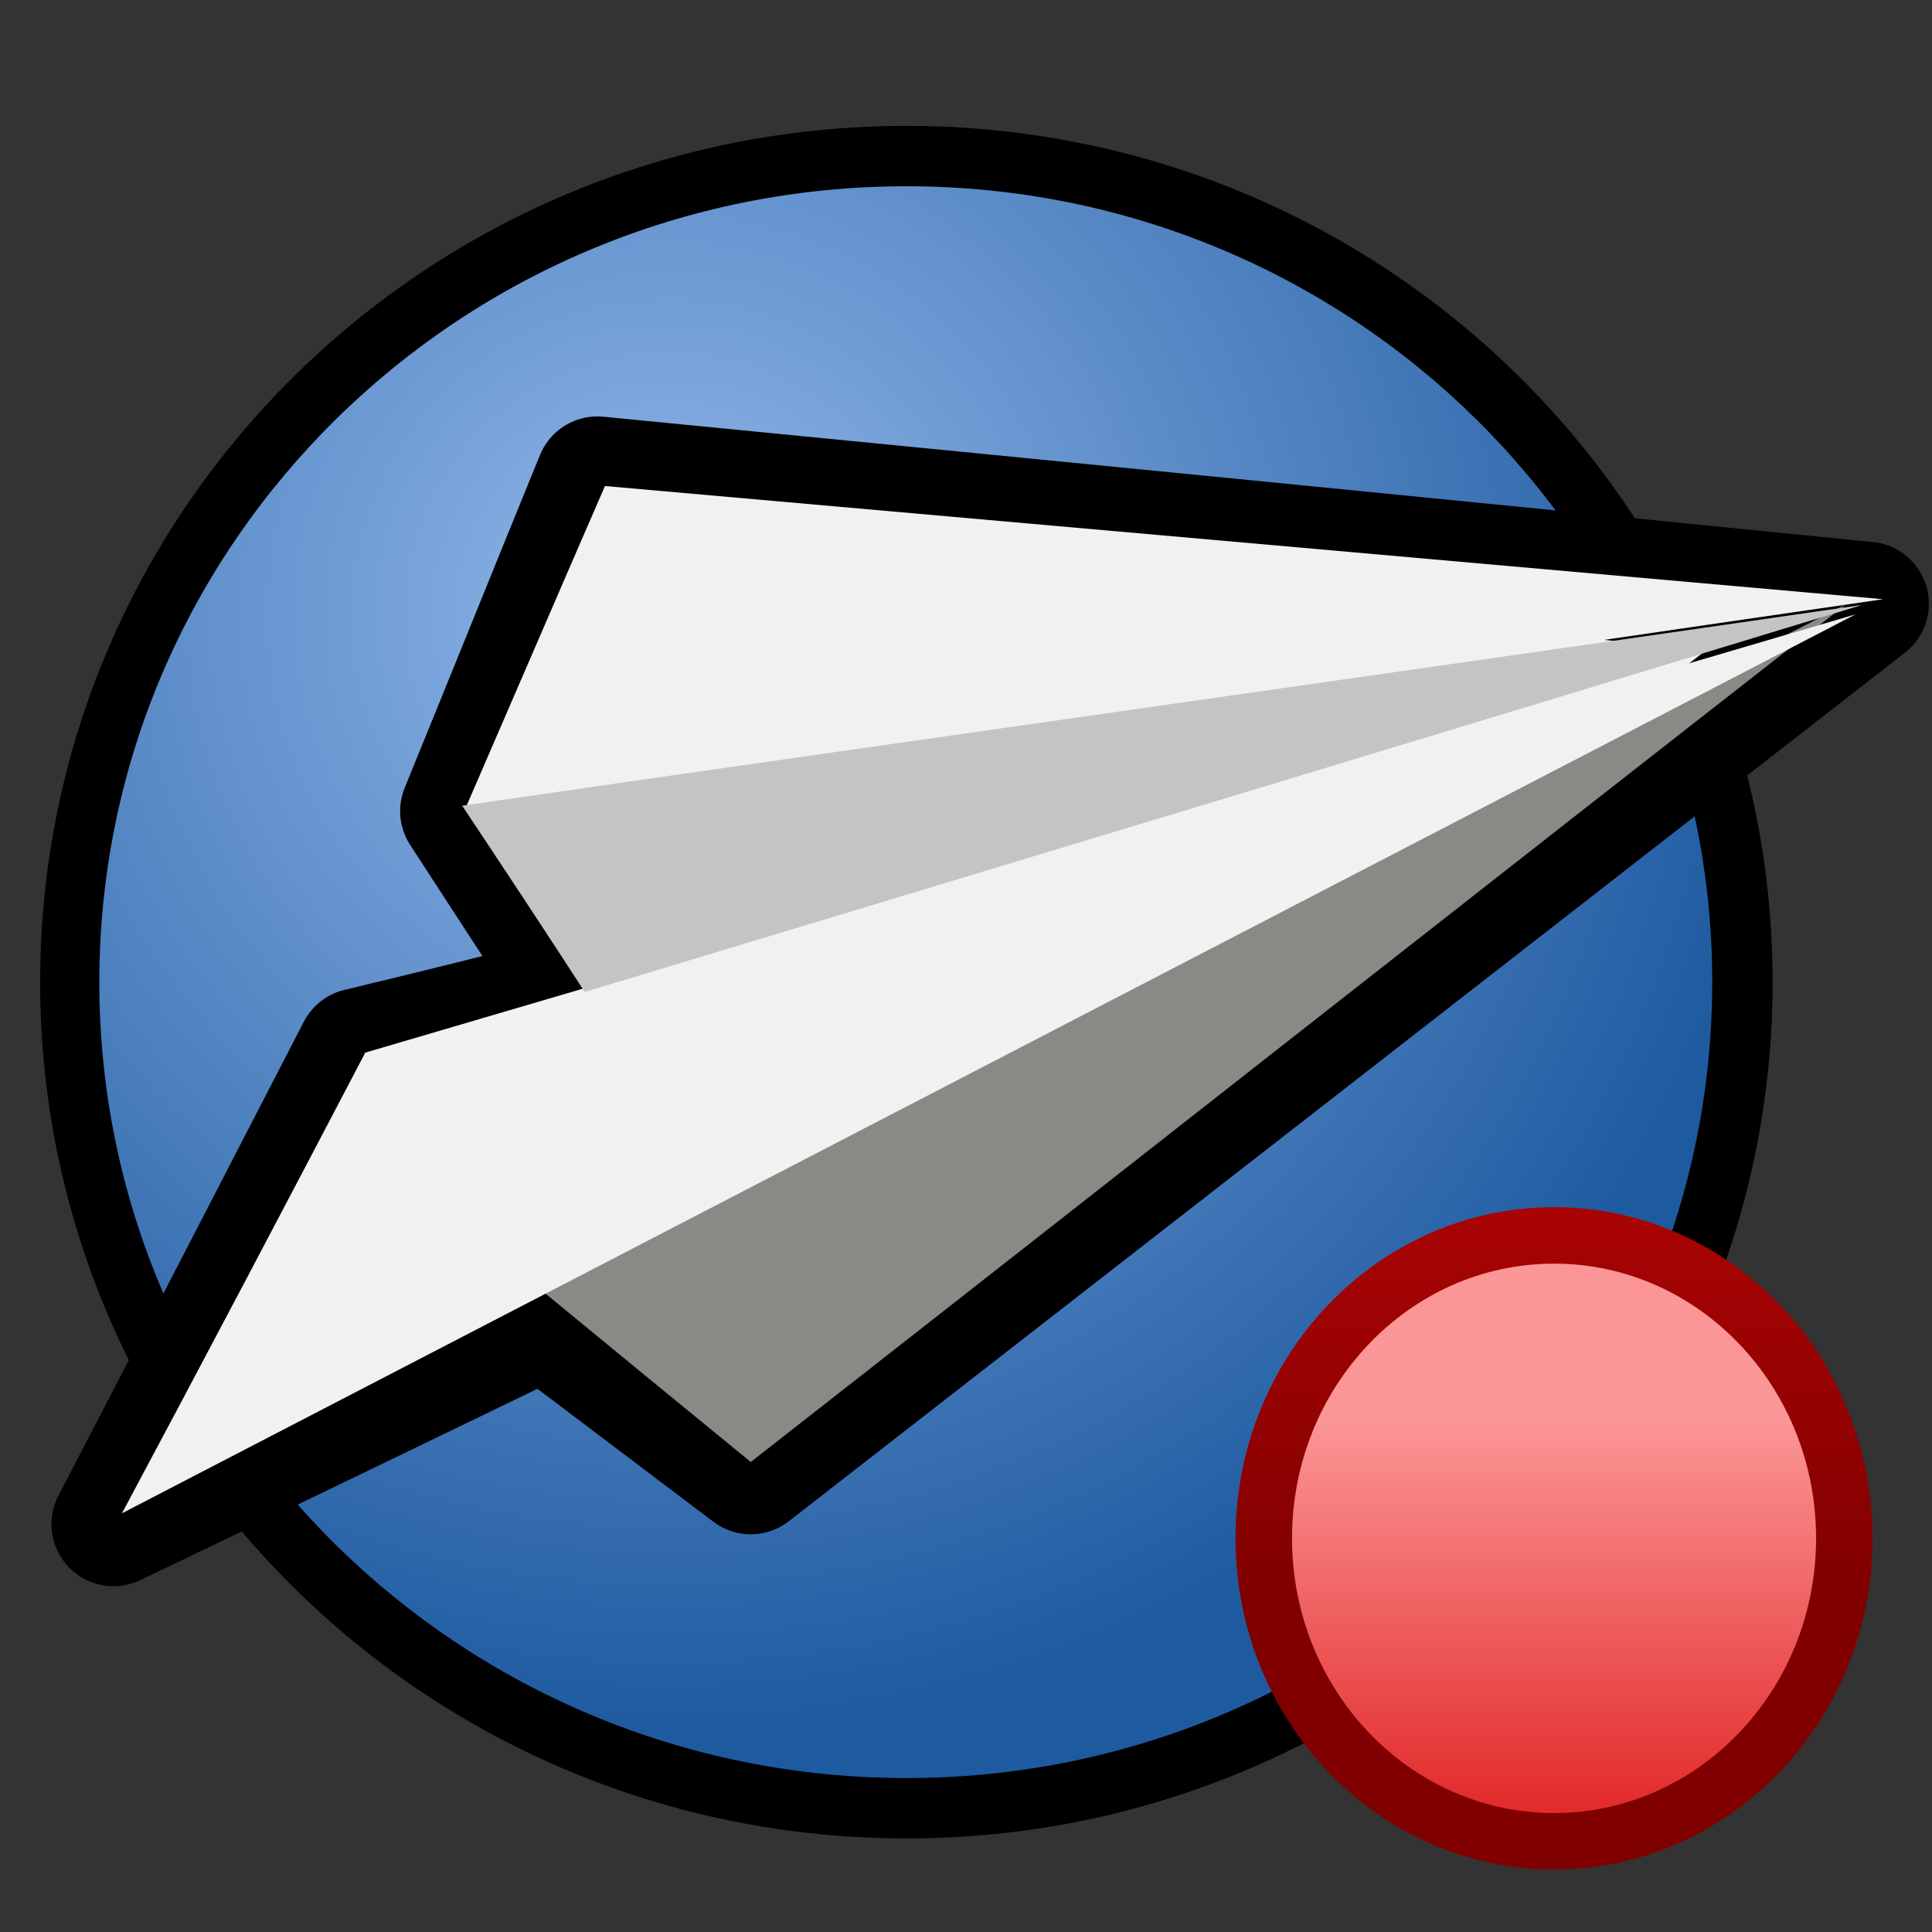 <?xml version="1.0" encoding="UTF-8" standalone="yes"?>
<svg version="1.1" width="64" height="64" color-interpolation="linearRGB"
     xmlns:svg="http://www.w3.org/2000/svg" xmlns="http://www.w3.org/2000/svg">
 <rect width="100%" height="100%" fill="#333333" stroke="none"/>
 <g>
  <path style="fill:#000000"
        d="M0.33 28.54C0.33 12.85 13.17 0.17 29.03 0.17C44.88 0.17 57.72 12.85 57.72 28.54C57.72 44.2 44.88 56.9 29.03 56.9C13.17 56.9 0.33 44.2 0.33 28.54V28.54V28.54V28.54V28.54V28.54V28.54V28.54V28.54V28.54V28.54z"
        transform="matrix(1,0,0,1,1,4)"
  />
  <radialGradient id="gradient0" gradientUnits="userSpaceOnUse" cx="0" cy="0" r="64" gradientTransform="matrix(0.001,0.58,-0.583,0.001,21.151,16.372)">
   <stop offset="0" stop-color="#92b8eb"/>
   <stop offset="1" stop-color="#1e5aa0"/>
  </radialGradient>
  <path style="fill:url(#gradient0)"
        d="M2.29 28.54C2.29 13.97 14.27 2.17 29.03 2.17C43.77 2.17 55.72 13.97 55.72 28.54C55.72 43.09 43.77 54.9 29.03 54.9C14.27 54.9 2.29 43.09 2.29 28.54V28.54V28.54V28.54V28.54V28.54V28.54V28.54V28.54V28.54V28.54z"
        transform="matrix(1,0,0,1,1,4)"
  />
  <path style="fill:#f1f1f1"
        d="M18.79 11.85C32.83 13.22 46.84 14.6 60.84 16C48.52 25.59 36.2 35.18 23.87 44.77C21.6 43.06 19.34 41.34 17.04 39.61C12.31 41.9 7.55 44.2 2.76 46.49C5.48 41.27 8.18 36.04 10.89 30.79C13.35 30.2 15.81 29.59 18.29 28.95C16.95 26.94 15.64 24.92 14.31 22.87C15.81 19.2 17.29 15.52 18.79 11.85V11.85V11.85V11.85V11.85V11.85V11.85V11.85V11.85V11.85V11.85z"
        transform="matrix(1,0,0,1,1,4)"
  />
  <path style="fill:none; stroke:#000000; stroke-width:4.11; stroke-linecap:round; stroke-linejoin:round"
        d="M18.79 11.85C32.83 13.22 46.84 14.6 60.84 16C48.52 25.59 36.2 35.18 23.87 44.77C21.6 43.06 19.34 41.34 17.04 39.61C12.31 41.9 7.55 44.2 2.76 46.49C5.48 41.27 8.18 36.04 10.89 30.79C13.35 30.2 15.81 29.59 18.29 28.95C16.95 26.94 15.64 24.92 14.31 22.87C15.81 19.2 17.29 15.52 18.79 11.85V11.85V11.85V11.85V11.85V11.85V11.85V11.85V11.85V11.85V11.85z"
        transform="matrix(1,0,0,1,1,4)"
  />
  <path style="fill:#f1f1f1"
        d="M14.43 22.75C30.04 20.45 45.74 18.12 61.38 15.85C47.27 14.6 33.15 13.35 19.04 12.1C17.5 15.64 15.97 19.2 14.43 22.75V22.75V22.75V22.75V22.75V22.75V22.75V22.75V22.75V22.75V22.75z"
        transform="matrix(1,0,0,1,1,4)"
  />
  <linearGradient id="gradient1" gradientUnits="userSpaceOnUse" x1="49.09" y1="79.23" x2="32.74" y2="101.19">
   <stop offset="0" stop-color="#888a85"/>
   <stop offset="1" stop-color="#b0b2ae"/>
  </linearGradient>
  <path style="fill:url(#gradient1)"
        d="M16.52 38.4C18.95 40.4 21.42 42.43 23.87 44.43C35.97 34.97 48.06 25.45 60.15 16.02C45.61 23.45 31.04 30.94 16.52 38.4V38.4V38.4V38.4V38.4V38.4V38.4V38.4V38.4V38.4V38.4z"
        transform="matrix(1,0,0,1,1,4)"
  />
  <path style="fill:#f1f1f1"
        d="M60.47 16.35C44.02 21.19 27.54 26.04 11.1 30.87C8.43 35.97 5.76 41.04 3.04 46.13C22.2 36.2 41.34 26.27 60.47 16.35V16.35V16.35V16.35V16.35V16.35V16.35V16.35V16.35V16.35V16.35z"
        transform="matrix(1,0,0,1,1,4)"
  />
  <path style="fill:#c4c4c4"
        d="M14.31 22.69C15.68 24.75 17.03 26.79 18.37 28.86C32.47 24.6 46.58 20.34 60.68 16.04C45.22 18.28 29.78 20.45 14.31 22.69V22.69V22.69V22.69V22.69V22.69V22.69V22.69V22.69V22.69V22.69z"
        transform="matrix(1,0,0,1,1,4)"
  />
  <linearGradient id="gradient2" gradientUnits="userSpaceOnUse" x1="69.34" y1="34.85" x2="69.34" y2="53.06">
   <stop offset="0.016" stop-color="#b90505"/>
   <stop offset="1" stop-color="#800000"/>
  </linearGradient>
  <path style="fill:none; stroke:url(#gradient2); stroke-width:3.743"
        d="M51.48 41.86C46.69 41.86 42.8 45.93 42.8 50.96C42.8 55.98 46.69 60.06 51.48 60.06C56.27 60.06 60.16 55.98 60.16 50.96C60.16 45.93 56.27 41.86 51.48 41.86V41.86V41.86V41.86V41.86V41.86V41.86z"
  />
  <linearGradient id="gradient3" gradientUnits="userSpaceOnUse" x1="100.85" y1="46.94" x2="100.85" y2="65.07">
   <stop offset="0" stop-color="#fc9696"/>
   <stop offset="1" stop-color="#d90000"/>
  </linearGradient>
  <path style="fill:url(#gradient3)"
        d="M51.48 41.86C46.69 41.86 42.8 45.93 42.8 50.96C42.8 55.98 46.69 60.06 51.48 60.06C56.27 60.06 60.16 55.98 60.16 50.96C60.16 45.93 56.27 41.86 51.48 41.86V41.86V41.86V41.86V41.86V41.86V41.86z"
  />
 </g>
</svg>
